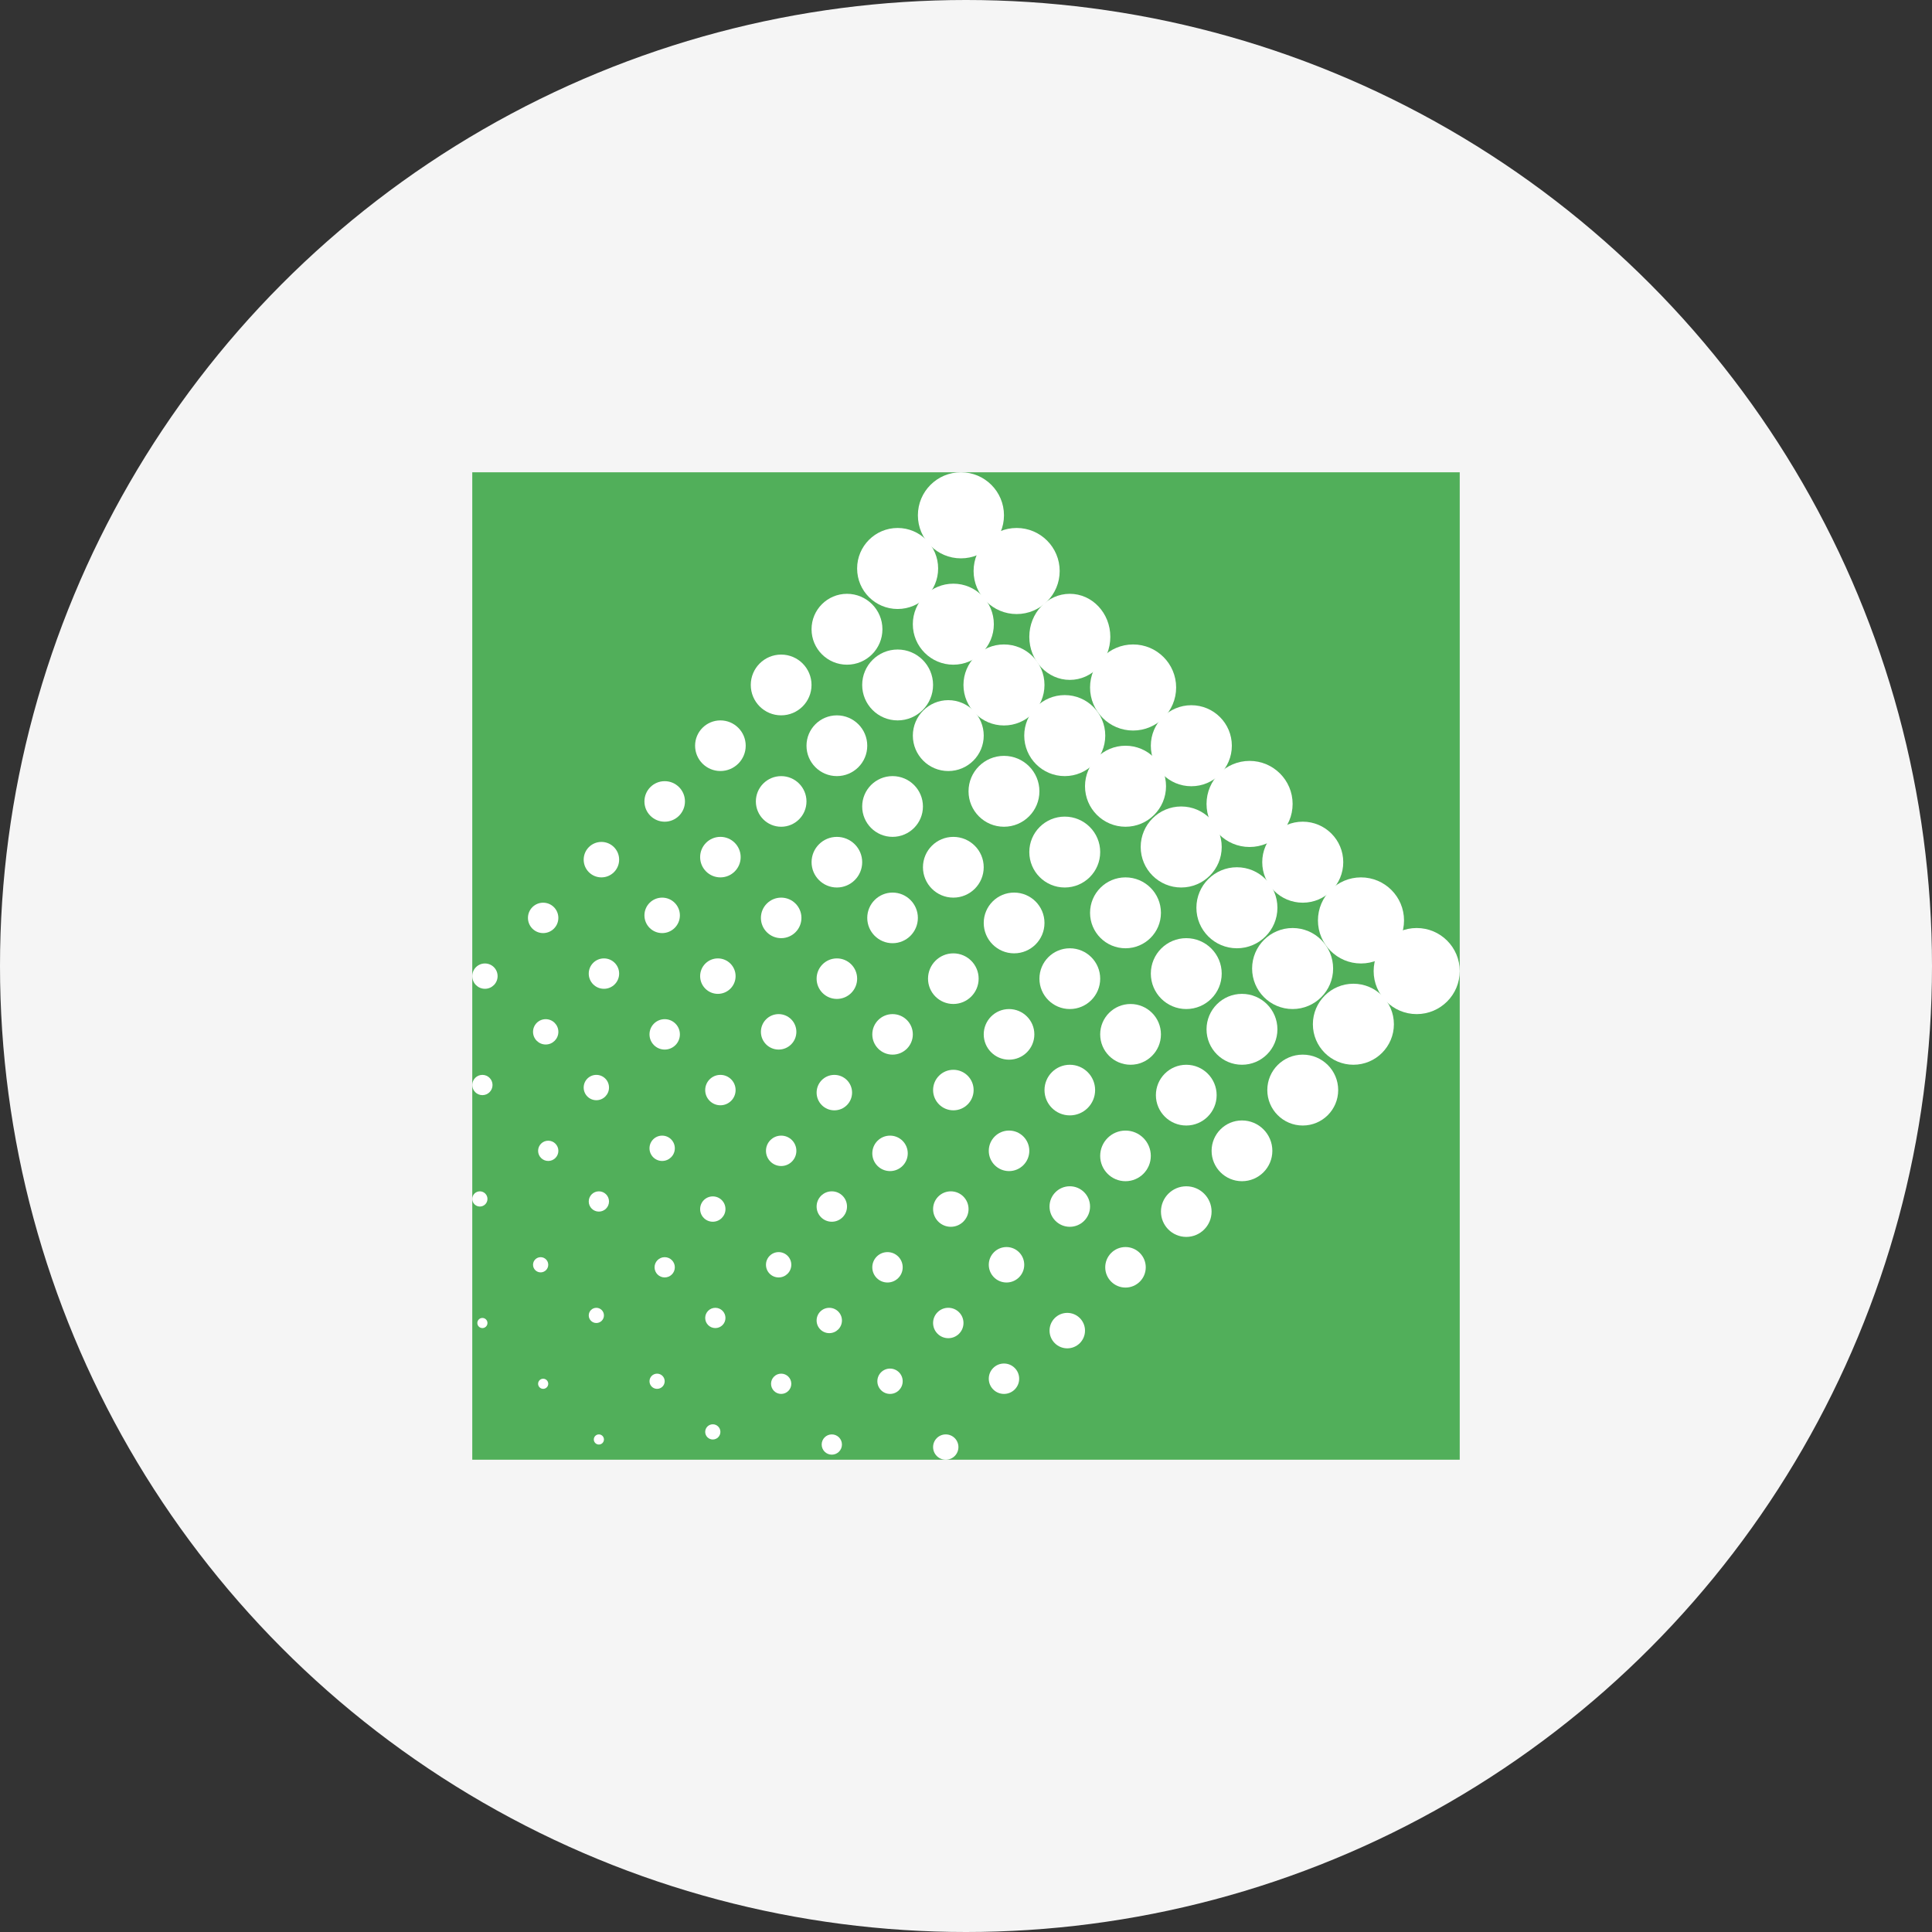 <svg width="90" height="90" viewBox="0 0 90 90" fill="none" xmlns="http://www.w3.org/2000/svg">
<rect x="0" y="0" width="90" height="90" fill="#333333" stroke="none"/>
<g clip-path="url(#clip0_3209_232)">
<circle cx="45" cy="45" r="45" fill="#F5F5F5"/>
<g clip-path="url(#clip1_3209_232)">
<rect width="46" height="46" transform="translate(22 22)" fill="#51AF5A"/>
<circle cx="44.764" cy="24.005" r="2.005" fill="white"/>
<circle cx="41.815" cy="26.482" r="1.887" fill="white"/>
<circle cx="41.815" cy="31.908" r="1.651" fill="white"/>
<circle cx="44.175" cy="34.267" r="1.651" fill="white"/>
<circle cx="46.769" cy="36.862" r="1.651" fill="white"/>
<circle cx="49.6" cy="39.692" r="1.651" fill="white"/>
<circle cx="52.43" cy="42.523" r="1.651" fill="white"/>
<circle cx="55.261" cy="45.354" r="1.651" fill="white"/>
<circle cx="57.856" cy="47.949" r="1.651" fill="white"/>
<circle cx="60.687" cy="50.78" r="1.651" fill="white"/>
<circle cx="39.456" cy="29.313" r="1.651" fill="white"/>
<circle cx="38.985" cy="34.739" r="1.415" fill="white"/>
<circle cx="36.389" cy="31.908" r="1.415" fill="white"/>
<circle cx="33.559" cy="34.738" r="1.179" fill="white"/>
<circle cx="30.964" cy="37.334" r="0.944" fill="white"/>
<circle cx="28.016" cy="40.046" r="0.826" fill="white"/>
<circle cx="28.134" cy="45.354" r="0.708" fill="white"/>
<circle cx="30.964" cy="48.185" r="0.708" fill="white"/>
<circle cx="33.559" cy="50.78" r="0.708" fill="white"/>
<circle cx="36.39" cy="53.61" r="0.708" fill="white"/>
<circle cx="38.749" cy="56.205" r="0.708" fill="white"/>
<circle cx="41.343" cy="59.036" r="0.708" fill="white"/>
<circle cx="44.175" cy="61.63" r="0.708" fill="white"/>
<circle cx="46.769" cy="64.226" r="0.708" fill="white"/>
<circle cx="25.302" cy="42.759" r="0.708" fill="white"/>
<circle cx="25.421" cy="48.067" r="0.59" fill="white"/>
<circle cx="22.59" cy="45.472" r="0.59" fill="white"/>
<circle cx="22.472" cy="50.544" r="0.472" fill="white"/>
<circle cx="25.539" cy="53.61" r="0.472" fill="white"/>
<circle cx="25.185" cy="58.918" r="0.354" fill="white"/>
<circle cx="25.303" cy="64.462" r="0.236" fill="white"/>
<circle cx="22.472" cy="61.631" r="0.236" fill="white"/>
<circle cx="27.898" cy="67.056" r="0.236" fill="white"/>
<circle cx="22.354" cy="55.851" r="0.354" fill="white"/>
<circle cx="27.78" cy="61.277" r="0.354" fill="white"/>
<circle cx="30.61" cy="64.344" r="0.354" fill="white"/>
<circle cx="33.205" cy="66.703" r="0.354" fill="white"/>
<circle cx="27.898" cy="55.969" r="0.472" fill="white"/>
<circle cx="30.964" cy="59.036" r="0.472" fill="white"/>
<circle cx="33.323" cy="61.395" r="0.472" fill="white"/>
<circle cx="36.39" cy="64.462" r="0.472" fill="white"/>
<circle cx="38.749" cy="67.292" r="0.472" fill="white"/>
<circle cx="27.78" cy="50.662" r="0.59" fill="white"/>
<circle cx="30.846" cy="53.492" r="0.59" fill="white"/>
<circle cx="33.205" cy="56.323" r="0.59" fill="white"/>
<circle cx="36.272" cy="58.918" r="0.59" fill="white"/>
<circle cx="38.631" cy="61.513" r="0.59" fill="white"/>
<circle cx="41.461" cy="64.344" r="0.59" fill="white"/>
<circle cx="44.057" cy="67.41" r="0.59" fill="white"/>
<circle cx="30.846" cy="42.641" r="0.826" fill="white"/>
<circle cx="33.441" cy="45.472" r="0.826" fill="white"/>
<circle cx="36.272" cy="48.067" r="0.826" fill="white"/>
<circle cx="38.867" cy="50.898" r="0.826" fill="white"/>
<circle cx="41.461" cy="53.728" r="0.826" fill="white"/>
<circle cx="44.293" cy="56.323" r="0.826" fill="white"/>
<circle cx="46.887" cy="58.918" r="0.826" fill="white"/>
<circle cx="49.718" cy="61.985" r="0.826" fill="white"/>
<circle cx="33.559" cy="39.928" r="0.944" fill="white"/>
<circle cx="36.39" cy="42.759" r="0.944" fill="white"/>
<circle cx="38.985" cy="45.59" r="0.944" fill="white"/>
<circle cx="41.579" cy="48.185" r="0.944" fill="white"/>
<circle cx="44.411" cy="50.779" r="0.944" fill="white"/>
<circle cx="47.005" cy="53.61" r="0.944" fill="white"/>
<circle cx="49.835" cy="56.205" r="0.944" fill="white"/>
<circle cx="52.43" cy="59.036" r="0.944" fill="white"/>
<circle cx="36.39" cy="37.334" r="1.179" fill="white"/>
<circle cx="38.985" cy="40.164" r="1.179" fill="white"/>
<circle cx="41.579" cy="42.759" r="1.179" fill="white"/>
<circle cx="44.41" cy="45.59" r="1.179" fill="white"/>
<circle cx="47.005" cy="48.185" r="1.179" fill="white"/>
<circle cx="49.836" cy="50.78" r="1.179" fill="white"/>
<circle cx="52.43" cy="53.846" r="1.179" fill="white"/>
<circle cx="55.261" cy="56.441" r="1.179" fill="white"/>
<circle cx="41.579" cy="37.569" r="1.415" fill="white"/>
<circle cx="44.41" cy="40.4" r="1.415" fill="white"/>
<circle cx="47.241" cy="42.995" r="1.415" fill="white"/>
<circle cx="49.836" cy="45.59" r="1.415" fill="white"/>
<circle cx="52.666" cy="48.185" r="1.415" fill="white"/>
<circle cx="55.261" cy="51.016" r="1.415" fill="white"/>
<circle cx="57.856" cy="53.61" r="1.415" fill="white"/>
<circle cx="44.41" cy="29.077" r="1.887" fill="white"/>
<circle cx="46.769" cy="31.908" r="1.887" fill="white"/>
<circle cx="49.6" cy="34.267" r="1.887" fill="white"/>
<circle cx="52.431" cy="36.626" r="1.887" fill="white"/>
<circle cx="55.025" cy="39.456" r="1.887" fill="white"/>
<circle cx="57.62" cy="42.287" r="1.887" fill="white"/>
<circle cx="60.215" cy="45.118" r="1.887" fill="white"/>
<circle cx="63.046" cy="47.713" r="1.887" fill="white"/>
<circle cx="47.359" cy="26.6" r="2.005" fill="white"/>
<ellipse cx="49.836" cy="29.667" rx="1.887" ry="2.005" fill="white"/>
<circle cx="52.784" cy="32.026" r="2.005" fill="white"/>
<circle cx="55.497" cy="34.739" r="1.887" fill="white"/>
<circle cx="58.21" cy="37.451" r="2.005" fill="white"/>
<circle cx="60.687" cy="40.164" r="1.887" fill="white"/>
<circle cx="63.4" cy="42.877" r="2.005" fill="white"/>
<circle cx="65.995" cy="45.236" r="2.005" fill="white"/>
</g>
</g>
<defs>
<clipPath id="clip0_3209_232">
<rect width="90" height="90" fill="white"/>
</clipPath>
<clipPath id="clip1_3209_232">
<rect width="46" height="46" fill="white" transform="translate(22 22)"/>
</clipPath>
</defs>
</svg>
